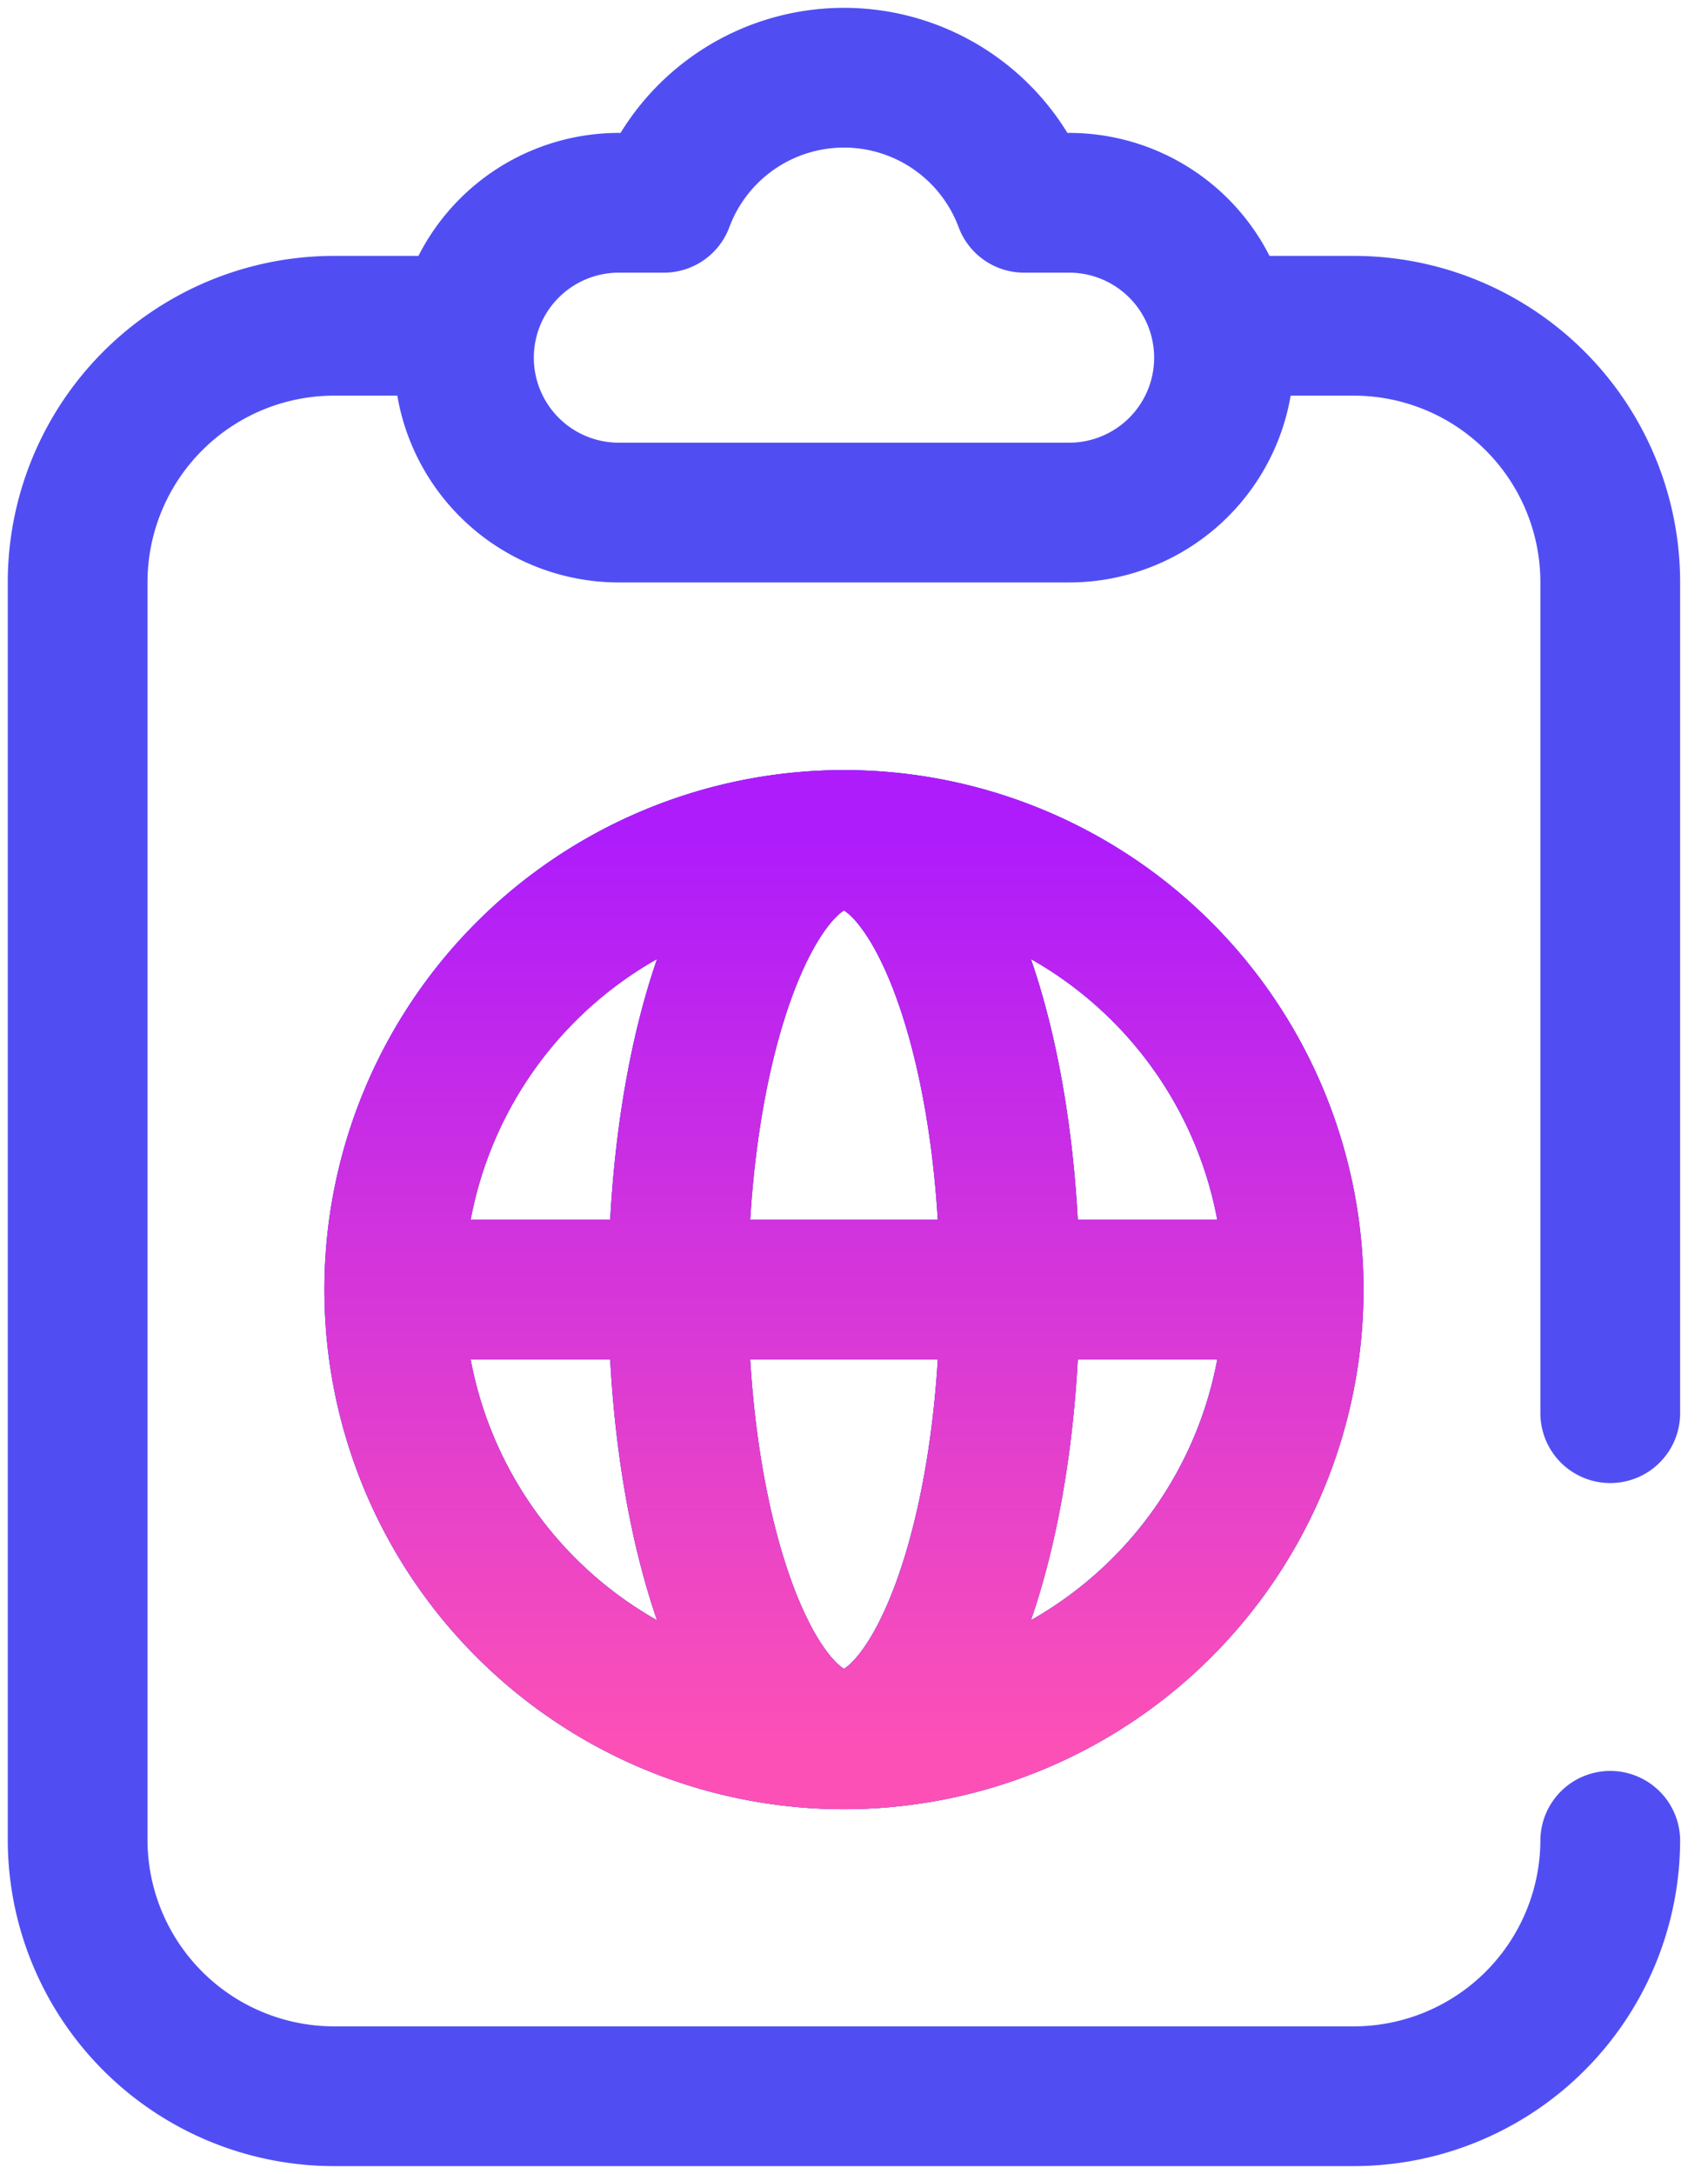 <svg width="22" height="28" fill="none" xmlns="http://www.w3.org/2000/svg"><path d="M10.87 22.403a5.792 5.792 0 100-11.584m0 11.584a5.792 5.792 0 110-11.584m0 11.584c1.18 0 2.136-2.593 2.136-5.792s-.956-5.792-2.135-5.792m0 11.584c-1.18 0-2.136-2.593-2.136-5.792s.956-5.792 2.136-5.792m-5.63 5.792H16.5M5.976 4.196h-1.67A3.305 3.305 0 001 7.501v16.194A3.305 3.305 0 004.305 27h13.131a3.305 3.305 0 003.305-3.29m0-5.508v-10.7a3.305 3.305 0 00-3.305-3.306h-1.602m-2.643-1.584a2.476 2.476 0 00-4.64 0h-.58a1.995 1.995 0 100 3.99h5.8a1.995 1.995 0 100-3.99h-.58z" stroke="#504EF3" stroke-width="1.8" stroke-miterlimit="10" stroke-linecap="round" stroke-linejoin="round"/><path d="M10.871 22.403a5.792 5.792 0 100-11.584m0 11.584a5.792 5.792 0 110-11.584m0 11.584c1.18 0 2.136-2.593 2.136-5.792s-.957-5.792-2.136-5.792m0 11.584c-1.18 0-2.135-2.593-2.135-5.792s.956-5.792 2.135-5.792m-5.63 5.792h11.26" stroke="#504EF3" stroke-width="1.8" stroke-miterlimit="10" stroke-linecap="round" stroke-linejoin="round"/><path d="M10.871 22.403a5.792 5.792 0 100-11.584m0 11.584a5.792 5.792 0 110-11.584m0 11.584c1.18 0 2.136-2.593 2.136-5.792s-.957-5.792-2.136-5.792m0 11.584c-1.18 0-2.135-2.593-2.135-5.792s.956-5.792 2.135-5.792m-5.63 5.792h11.26" stroke="url(#paint0_linear_11_1102)" stroke-width="1.8" stroke-miterlimit="10" stroke-linecap="round" stroke-linejoin="round"/><defs><linearGradient id="paint0_linear_11_1102" x1="10.871" y1="10.819" x2="10.871" y2="22.403" gradientUnits="userSpaceOnUse"><stop stop-color="#AF1CFB"/><stop offset="1" stop-color="#FC50B7"/></linearGradient></defs></svg>
